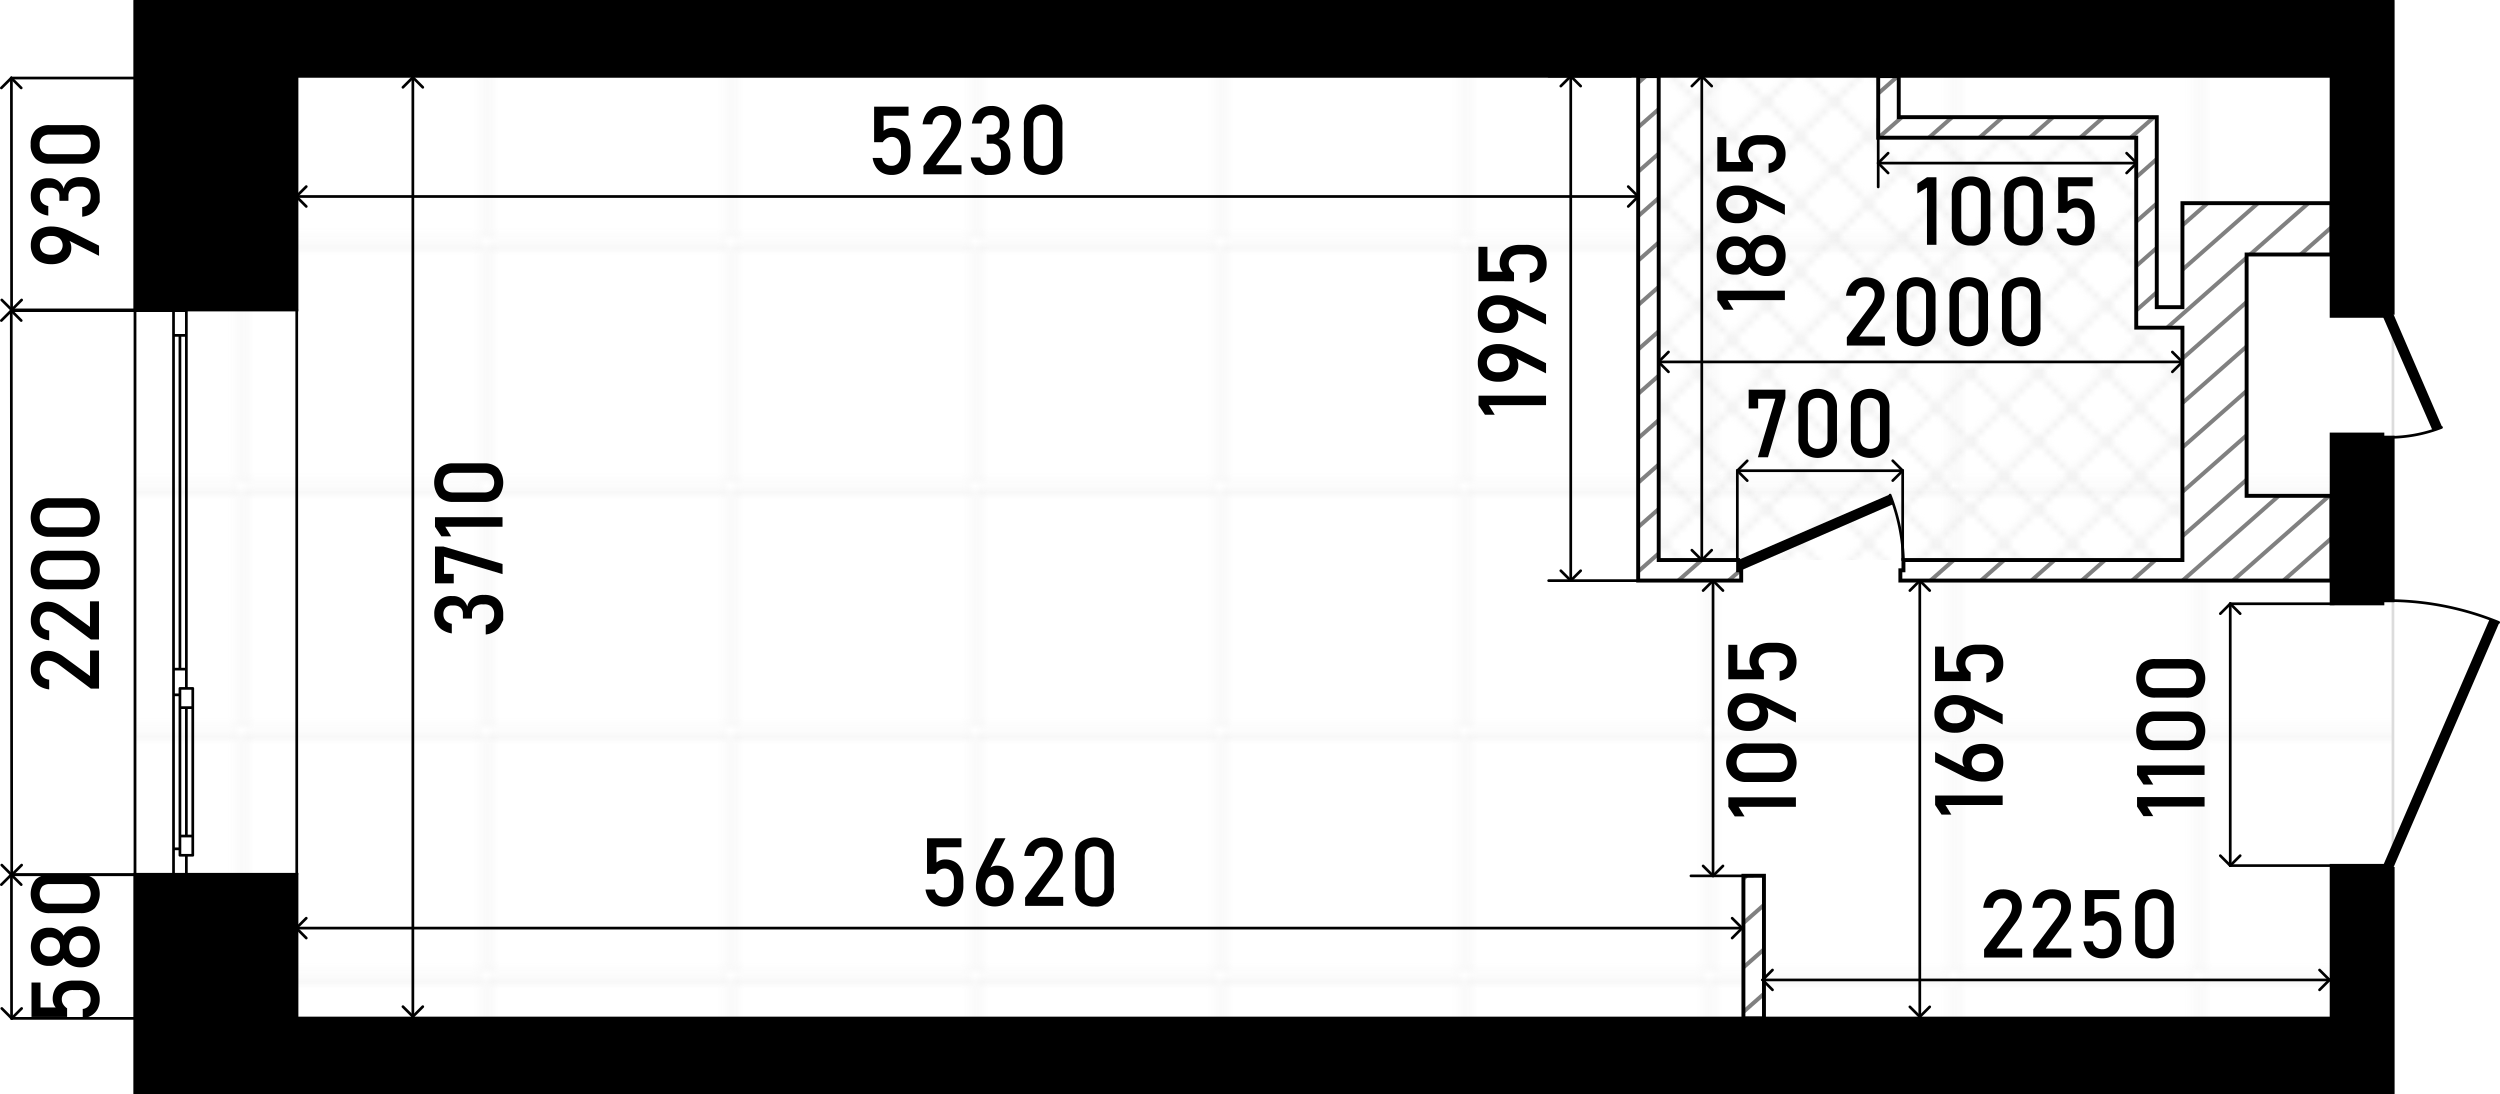 <svg xmlns="http://www.w3.org/2000/svg" width="490.609" height="214.764" viewBox="0 0 367.956 161.072"><defs><pattern id="Новый_узор_3" data-name="Новый узор 3" width="35.15" height="35.15" patternUnits="userSpaceOnUse"><path class="cls-1" d="M0 0h35.15v35.15H0z"/><path class="cls-2" d="M35.149 35.15h35.15V70.3h-35.15z"/><path class="cls-2" d="M0 35.15h35.15V70.3H0zM-35.15 35.15H0V70.3h-35.15z"/><path class="cls-2" d="M35.149.001h35.15v35.15h-35.15z"/><path class="cls-2" d="M0 .001h35.15v35.15H0zM-35.15.001H0v35.15h-35.15zM35.149-35.149h35.15V.001h-35.15z"/><path class="cls-2" d="M0-35.149h35.15V.001H0zM-35.15-35.149H0V.001h-35.15z"/></pattern><pattern id="Новый_узор_4" data-name="Новый узор 4" width="9.822" height="9.822" patternUnits="userSpaceOnUse"><path class="cls-1" d="M0 0h9.822v9.822H0z"/><path class="cls-3" d="M14.733 19.647L9.82 14.735l4.913-4.913 4.912 4.913-4.912 4.912z"/><path class="cls-3" d="M4.911 19.647l-4.913-4.912 4.913-4.913 4.912 4.913-4.912 4.912z"/><path class="cls-3" d="M-4.912 19.647l-4.912-4.912 4.912-4.913 4.913 4.913-4.913 4.912zM14.733 9.825L9.82 4.912 14.733 0l4.912 4.912-4.912 4.913z"/><path class="cls-3" d="M4.911 9.825L-.002 4.912 4.911 0l4.912 4.912-4.912 4.913z"/><path class="cls-3" d="M-4.912 9.825l-4.912-4.913L-4.912 0 .001 4.912l-4.913 4.913zM14.733.003L9.82-4.91l4.913-4.912 4.912 4.912L14.733.003z"/><path class="cls-3" d="M4.911.003L-.002-4.91l4.913-4.912L9.823-4.91 4.911.003z"/><path class="cls-3" d="M-4.912.003L-9.824-4.91l4.912-4.912L.001-4.91-4.912.003z"/></pattern><style>.cls-1,.cls-12,.cls-2,.cls-3,.cls-7,.cls-9{fill:none}.cls-2{stroke:#ededed}.cls-2,.cls-3,.cls-7,.cls-9{stroke-linecap:round;stroke-linejoin:round;stroke-width:.4px}.cls-3{stroke:#e6e6e6}.cls-3,.cls-8,.cls-9{fill-rule:evenodd}.cls-7,.cls-9{stroke:#000}.cls-12{stroke:gray;stroke-width:.6px;stroke-miterlimit:22.926}</style></defs><g id="_237" data-name="237"><path id="fon" d="M367.317 91.5a39.725 39.725 0 00-15.117-3.093V64.352a20.3 20.3 0 006.636-1.252L352.2 48.811V.24H19.87v160.592H352.2v-34.711z" fill="#fff"/><path id="grid" stroke="#dcdcdc" fill="url(#Новый_узор_3)" stroke-linecap="round" stroke-linejoin="round" stroke-width=".4" d="M19.87.24H352.2v160.592H19.87z"/><path id="wet_zones" data-name="wet zones" fill="url(#Новый_узор_4)" fill-rule="evenodd" d="M314.415 48.228V20.267h-37.976v-9.07h-32.307v71.229h77.084V48.228h-6.801z"/><g id="walls"><path class="cls-7" d="M27.428 128.714h16.248M19.87 128.714h5.668M25.539 128.714h1.889M27.428 45.584h16.248M19.87 45.584h5.668M25.539 45.584h1.889M19.87 45.584v83.13M43.676 45.584v83.13M27.428 45.584v3.778M27.428 49.363h-1.889M25.539 49.363v-3.778M25.539 100.374v-1.889M25.539 98.485h1.889M27.428 98.485v1.89M26.483 49.363v49.122M27.428 49.363v49.122M25.539 98.485V49.363M27.428 100.374v.944M27.428 101.319h-.945M26.483 101.319v.945M26.483 102.264h-.944M25.539 102.264v-1.89M25.539 128.714v-3.779M25.539 124.935h.944M26.483 124.935v.945M26.483 125.88h.945M27.428 125.88v2.834M25.539 124.935v-22.671M28.372 104.153v18.894M28.372 101.319v2.834M28.372 104.153h-1.889M26.483 104.153v-2.834M26.483 101.319h1.889M26.483 125.88v-2.834M26.483 123.046h1.889M28.372 123.046v2.834M28.372 125.88h-1.889M26.483 123.046v-18.894M28.372 104.153v18.894M27.428 104.153v18.894M25.539 45.584h1.889M25.539 45.584h1.889M19.87 45.584h5.668M27.428 45.584h16.248M25.539 128.714h1.889M25.539 128.714h1.889M19.87 128.714h5.668M27.428 128.714h16.248M343.133 11.199v18.704M367.756 91.605A43.272 43.272 0 00352.2 88.4"/><path class="cls-8" d="M367.859 91.636l-1.388-.601-15.657 36.209.003.601h1.384l15.658-36.209z"/><path class="cls-9" d="M359.344 62.911a21.46 21.46 0 01-7.143 1.453"/><path class="cls-8" d="M359.449 62.866l-7.248-16.791h-1.511v.454l7.383 16.933 1.376-.596z"/><path class="cls-9" d="M278.192 72.869a28.868 28.868 0 011.963 9.557"/><path class="cls-8" d="M278.155 72.767l-22.334 9.659-.001 1.511h.454l22.481-9.783-.6-1.387z"/><path d="M343.132 11.2H43.676v34.385H19.87V.24H352.2v45.835h-1.51v.454h-7.558V11.2zm9.068 149.632H19.87v-32.118h23.806v21.159h299.456v-22.482h7.558v.454h1.51v32.987zm-9.068-96.922h7.558v.454h1.51V88.4h-1.51v.453h-7.558z" stroke-miterlimit="3" stroke-width=".48" stroke="#000" fill-rule="evenodd"/></g><g id="wall_2" data-name="wall 2"><path d="M343.132 82.426v3.022H279.7v-1.511h.454v-1.51h41.061v-34.2h-6.8v-27.96h-37.976V11.2h3.023v6.046h37.976v27.96h3.778V29.9h21.916v7.558h-12.469v35.521h12.469v9.447zm-102.023 0V11.2h3.023v71.226h11.688v1.51h.454v1.512h-15.165v-3.022zm18.516 67.447H256.6V128.9h3.023z" fill="#fff" fill-rule="evenodd"/><path class="cls-12" d="M242.228 11.2l-1.12.99M244.128 16.07l-3.02 2.66M244.128 22.61l-3.02 2.66M244.128 29.15l-3.02 2.66M244.128 35.69l-3.02 2.66M279.348 11.2l-2.91 2.56M244.128 42.23l-3.02 2.66M279.918 17.24l-3.44 3.03M244.128 48.77l-3.02 2.66M287.328 17.24l-3.44 3.03M244.128 55.3l-3.02 2.66M294.758 17.24l-3.44 3.03M244.128 61.84l-3.02 2.66M302.178 17.24l-3.44 3.03M244.128 68.38l-3.02 2.66M309.598 17.24l-3.44 3.03M244.128 74.92l-3.02 2.66M317.028 17.24l-3.44 3.03M244.128 81.46l-3.02 2.66M317.438 23.41l-3.02 2.67M250.448 82.43l-3.43 3.02M317.438 29.95l-3.02 2.66M256.148 83.94l-1.72 1.51M317.438 36.49l-3.02 2.66M324.918 29.9l-3.7 3.26M332.338 29.9l-11.12 9.79M317.438 43.02l-3.02 2.67M339.758 29.9l-8.58 7.56M330.658 37.92l-11.7 10.31M330.658 44.46l-9.44 8.31M343.128 33.47l-4.52 3.99M287.558 82.43l-3.43 3.02M330.658 51l-9.44 8.31M294.978 82.43l-3.43 3.02M330.658 57.54l-9.44 8.31M302.398 82.43l-3.42 3.02M330.658 64.07l-9.44 8.32M257.068 128.9l-.47.41M309.818 82.43l-3.43 3.02M330.658 70.61l-9.44 8.31M259.628 133.18l-3.03 2.67M317.238 82.43l-3.43 3.02M259.628 139.72l-3.03 2.67M335.388 72.98l-14.15 12.47M259.628 146.26l-3.03 2.67M342.818 72.98l-14.16 12.47M343.128 79.24l-7.04 6.21"/><path d="M343.132 82.426h0v3.022H279.7v-1.511h.454v-1.51h41.061v-34.2h-6.8v-27.96h-37.976V11.2h3.023v6.046h37.976v27.96h3.778V37.46h0V29.9h21.916v7.558h-12.469v35.521h12.469v9.447zm-102.023 0V11.2h3.023v71.226h11.688v1.51h.454v1.512h-15.165v-3.022zm18.516 67.447H256.6V128.9h3.023z" stroke-width=".576" stroke-miterlimit="22.926" stroke="#000" fill-rule="evenodd" fill="none"/></g></g><g id="sizes"><path class="cls-7" d="M1.724 128.741h25.704" id="LINE"/><path class="cls-7" d="M1.661 45.716h25.705" id="LINE-2" data-name="LINE"/><path class="cls-7" d="M1.66 45.716l.063 83.104" id="LINE-3" data-name="LINE"/><path d="M13.366 101.348l-4.621-3.466a3.421 3.421 0 00-.824-.467 2.165 2.165 0 00-.8-.168h-.01a1.208 1.208 0 00-.923.348 1.391 1.391 0 00-.328.991 1.369 1.369 0 00.359.985 1.631 1.631 0 001.015.458h.007v1.442h-.007a3.721 3.721 0 01-1.459-.5 2.559 2.559 0 01-.923-.981 2.927 2.927 0 01-.318-1.39 3.463 3.463 0 01.3-1.517 2.144 2.144 0 01.885-.958 2.82 2.82 0 011.4-.328h.007a3.1 3.1 0 011.1.219 4.739 4.739 0 011.108.609L13.25 99.5v-3.757h1.326v5.605zM13.366 94.116L8.745 90.65a3.426 3.426 0 00-.824-.468 2.185 2.185 0 00-.8-.168h-.01a1.205 1.205 0 00-.923.349 1.388 1.388 0 00-.328.991 1.368 1.368 0 00.359.984 1.626 1.626 0 001.015.458h.007v1.443h-.007a3.721 3.721 0 01-1.459-.5 2.554 2.554 0 01-.923-.982 2.923 2.923 0 01-.318-1.387 3.47 3.47 0 01.3-1.518 2.141 2.141 0 01.885-.957 2.809 2.809 0 011.4-.328h.007a3.083 3.083 0 011.1.219 4.7 4.7 0 011.108.608l3.91 2.878V88.51h1.326v5.606zM13.933 86.012a2.861 2.861 0 01-2.078.721H7.337a2.852 2.852 0 01-2.082-.725 3.388 3.388 0 010-4.228 2.858 2.858 0 012.085-.721h4.518a2.852 2.852 0 012.082.725 3.379 3.379 0 010 4.228zm-.967-3.207a1.6 1.6 0 00-1.111-.351H7.337a1.6 1.6 0 00-1.111.348 1.743 1.743 0 000 2.188 1.6 1.6 0 001.111.348h4.518a1.6 1.6 0 001.111-.351 1.735 1.735 0 000-2.182zM13.933 78.288a2.865 2.865 0 01-2.078.72H7.337a2.856 2.856 0 01-2.082-.724 3.389 3.389 0 010-4.229 2.862 2.862 0 012.085-.721h4.518a2.856 2.856 0 012.082.725 3.38 3.38 0 010 4.229zm-.967-3.207a1.591 1.591 0 00-1.111-.352H7.337a1.6 1.6 0 00-1.111.349 1.742 1.742 0 000 2.187 1.6 1.6 0 001.111.349h4.518a1.591 1.591 0 001.111-.352 1.733 1.733 0 000-2.181z"/><path class="cls-7" d="M1.723 128.785l-1.461-1.461" id="LINE-4" data-name="LINE"/><path class="cls-7" d="M3.184 127.324l-1.461 1.461" id="LINE-5" data-name="LINE"/><path class="cls-7" d="M1.661 45.716l1.461 1.462" id="LINE-6" data-name="LINE"/><path class="cls-7" d="M.2 47.178l1.461-1.462" id="LINE-7" data-name="LINE"/><path class="cls-7" d="M1.724 149.886h25.704" id="LINE-8" data-name="LINE"/><path class="cls-7" d="M1.661 128.741h25.705" id="LINE-9" data-name="LINE"/><path class="cls-7" d="M1.684 128.741l.016 21.145" id="LINE-10" data-name="LINE"/><path d="M14.385 148.457a2.413 2.413 0 01-.855.951 3.4 3.4 0 01-1.347.488h-.006V148.5h.006a1.287 1.287 0 00.851-.437 1.416 1.416 0 00.3-.943 1.264 1.264 0 00-.448-1.036 1.941 1.941 0 00-1.261-.366H10.8a1.933 1.933 0 00-1.255.366 1.263 1.263 0 00-.447 1.036 1.316 1.316 0 00.205.7 1.953 1.953 0 00.574.588v1.271H4.636v-5.065h1.327v3.671H8.2a1.992 1.992 0 01-.328-.581 1.9 1.9 0 01-.116-.657 2.885 2.885 0 01.355-1.473 2.289 2.289 0 011.039-.93 3.9 3.9 0 011.648-.317h.834a3.773 3.773 0 011.647.328 2.331 2.331 0 011.043.957 3 3 0 01.358 1.511 2.944 2.944 0 01-.295 1.334zM14.337 140.948a2.5 2.5 0 01-.968 1.052 2.786 2.786 0 01-1.452.372h-.164a2.8 2.8 0 01-1.4-.372 2.5 2.5 0 01-.991-1 2.179 2.179 0 01-.83.845 2.246 2.246 0 01-1.145.317h-.24a2.65 2.65 0 01-1.37-.348 2.364 2.364 0 01-.916-.985 3.516 3.516 0 010-2.953 2.356 2.356 0 01.916-.984 2.641 2.641 0 011.37-.349h.24a2.208 2.208 0 011.155.325 2.158 2.158 0 01.82.858 2.576 2.576 0 011-1.008 2.726 2.726 0 011.4-.38h.164a2.786 2.786 0 011.452.372 2.5 2.5 0 01.968 1.057 3.859 3.859 0 010 3.172zm-5.671-2.324a1.248 1.248 0 00-.516-.5 1.617 1.617 0 00-.772-.178h-.1a1.493 1.493 0 00-.738.178 1.222 1.222 0 00-.5.5 1.652 1.652 0 000 1.476 1.222 1.222 0 00.5.5 1.517 1.517 0 00.745.178h.1a1.6 1.6 0 00.763-.178 1.25 1.25 0 00.512-.5 1.6 1.6 0 000-1.476zm4.481-.117a1.382 1.382 0 00-.536-.571 1.555 1.555 0 00-.8-.2h-.1a1.568 1.568 0 00-.8.2 1.382 1.382 0 00-.536.571 2 2 0 000 1.709 1.374 1.374 0 00.54.572 1.593 1.593 0 00.806.2h.1a1.545 1.545 0 00.793-.2 1.377 1.377 0 00.53-.572 1.862 1.862 0 00.188-.854 1.829 1.829 0 00-.185-.855zM13.933 133.678a2.861 2.861 0 01-2.078.721H7.337a2.852 2.852 0 01-2.082-.725 3.388 3.388 0 010-4.228 2.858 2.858 0 012.085-.721h4.518a2.852 2.852 0 012.082.725 3.379 3.379 0 010 4.228zm-.967-3.207a1.6 1.6 0 00-1.111-.351H7.337a1.6 1.6 0 00-1.111.348 1.743 1.743 0 000 2.188 1.6 1.6 0 001.111.344h4.518a1.6 1.6 0 001.111-.351 1.735 1.735 0 000-2.182z"/><path class="cls-7" d="M1.723 149.886l-1.461-1.461" id="LINE-11" data-name="LINE"/><path class="cls-7" d="M3.184 148.425l-1.461 1.461" id="LINE-12" data-name="LINE"/><path class="cls-7" d="M1.661 128.741l1.461 1.461" id="LINE-13" data-name="LINE"/><path class="cls-7" d="M.2 130.202l1.461-1.461" id="LINE-14" data-name="LINE"/><path class="cls-7" d="M1.724 45.611h25.704" id="LINE-15" data-name="LINE"/><path class="cls-7" d="M1.661 11.483h25.705" id="LINE-16" data-name="LINE"/><path class="cls-7" d="M1.679 11.483l.026 34.128" id="LINE-17" data-name="LINE"/><path d="M9.64 35.156l.246.007a1.026 1.026 0 01.462.515 2.082 2.082 0 01.147.818 2.2 2.2 0 01-.362 1.251 2.372 2.372 0 01-1.022.837 3.693 3.693 0 01-1.528.3h-.007a3.823 3.823 0 01-1.648-.324 2.293 2.293 0 01-1.039-.951 3 3 0 01-.355-1.5 2.932 2.932 0 01.362-1.5 2.323 2.323 0 011.053-.946 3.868 3.868 0 011.661-.326h.007a5.184 5.184 0 011.138.137 6.993 6.993 0 011.2.39l.181.082c.062.027.122.056.181.089l4.259 2.119v1.5zm-.861-.066a1.949 1.949 0 00-1.251-.358h-.007a1.859 1.859 0 00-1.221.358 1.421 1.421 0 000 2.037 1.854 1.854 0 001.224.36h.007a1.914 1.914 0 001.247-.36 1.393 1.393 0 000-2.037zM14.678 29.755l-.3.636a2.5 2.5 0 01-.882 1.023 3.2 3.2 0 01-1.396.486v-1.42a1.5 1.5 0 00.7-.267 1.23 1.23 0 00.406-.53 1.992 1.992 0 00.134-.762 1.479 1.479 0 00-.37-1.073 1.376 1.376 0 00-1.039-.383h-.3a1.672 1.672 0 00-1.152.363 1.3 1.3 0 00-.407 1.025v.7H8.745v-.7a1.162 1.162 0 00-.349-.9 1.4 1.4 0 00-.984-.322H7.1a1.192 1.192 0 00-.909.339 1.339 1.339 0 00-.321.96 1.459 1.459 0 00.133.636 1.222 1.222 0 00.41.475 1.886 1.886 0 00.694.284v1.415a3.627 3.627 0 01-1.394-.516 2.518 2.518 0 01-.882-.961 2.852 2.852 0 01-.3-1.333 2.757 2.757 0 01.677-1.989 2.519 2.519 0 011.907-.7h.164a2.152 2.152 0 011.3.4 2.276 2.276 0 01.806 1.142 2.027 2.027 0 01.8-1.261 2.647 2.647 0 011.586-.448h.164a3.055 3.055 0 011.484.335 2.21 2.21 0 01.936.974 3.389 3.389 0 01.321 1.541zM13.933 23.368a2.865 2.865 0 01-2.078.72H7.337a2.856 2.856 0 01-2.082-.724 2.828 2.828 0 01-.742-2.113 2.832 2.832 0 01.739-2.116 2.861 2.861 0 012.085-.72h4.518a2.856 2.856 0 012.082.724 2.826 2.826 0 01.741 2.112 2.816 2.816 0 01-.745 2.117zm-.967-3.207a1.591 1.591 0 00-1.111-.352H7.337a1.6 1.6 0 00-1.111.349 1.4 1.4 0 00-.386 1.093 1.4 1.4 0 00.386 1.094 1.6 1.6 0 001.111.349h4.518a1.591 1.591 0 001.111-.352 1.408 1.408 0 00.386-1.091 1.407 1.407 0 00-.386-1.09z"/><path class="cls-7" d="M1.723 45.611L.262 44.15" id="LINE-18" data-name="LINE"/><path class="cls-7" d="M3.184 44.15l-1.461 1.461" id="LINE-19" data-name="LINE"/><path class="cls-7" d="M1.661 11.483l1.461 1.461" id="LINE-20" data-name="LINE"/><path class="cls-7" d="M.2 12.944l1.461-1.461" id="LINE-21" data-name="LINE"/><path class="cls-7" d="M328.254 127.401h14.897" id="LINE-22" data-name="LINE"/><path class="cls-7" d="M328.254 88.86h15.317" id="LINE-23" data-name="LINE"/><path class="cls-7" d="M328.254 127.401l-1.461-1.461" id="LINE-24" data-name="LINE"/><path class="cls-7" d="M329.715 125.94l-1.461 1.461" id="LINE-25" data-name="LINE"/><path class="cls-7" d="M328.253 88.859v38.542" id="LINE-26" data-name="LINE"/><path d="M324.475 117.313v1.395h-8.422l.868 1.415h-1.442l-.944-1.415v-1.395zM324.475 112.658v1.394h-8.422l.868 1.415h-1.442l-.944-1.415v-1.394zM323.832 109.681a2.861 2.861 0 01-2.078.721h-4.518a2.852 2.852 0 01-2.082-.725 3.388 3.388 0 010-4.228 2.858 2.858 0 012.085-.721h4.518a2.852 2.852 0 012.082.725 3.379 3.379 0 010 4.228zm-.967-3.207a1.6 1.6 0 00-1.111-.351h-4.518a1.6 1.6 0 00-1.111.348 1.743 1.743 0 000 2.188 1.6 1.6 0 001.111.348h4.518a1.6 1.6 0 001.111-.351 1.735 1.735 0 000-2.182zM323.832 101.957a2.865 2.865 0 01-2.078.72h-4.518a2.856 2.856 0 01-2.082-.724 3.389 3.389 0 010-4.229 2.862 2.862 0 012.082-.724h4.518a2.856 2.856 0 012.082.725 3.38 3.38 0 010 4.229zm-.967-3.207a1.591 1.591 0 00-1.111-.352h-4.518a1.6 1.6 0 00-1.111.349 1.742 1.742 0 000 2.187 1.605 1.605 0 001.111.349h4.518a1.591 1.591 0 001.111-.352 1.733 1.733 0 000-2.181z"/><path class="cls-7" d="M328.254 88.859l-1.461 1.462" id="LINE-27" data-name="LINE"/><path class="cls-7" d="M329.715 90.321l-1.461-1.462" id="LINE-28" data-name="LINE"/><path class="cls-7" d="M43.7 28.924h197.409" id="LINE-29" data-name="LINE"/><path d="M129.878 25.452a2.429 2.429 0 01-.951-.855 3.41 3.41 0 01-.488-1.347v-.006h1.394v.006a1.293 1.293 0 00.438.851 1.414 1.414 0 00.943.3 1.261 1.261 0 001.035-.448 1.941 1.941 0 00.366-1.261v-.834a1.933 1.933 0 00-.366-1.255 1.261 1.261 0 00-1.035-.447 1.314 1.314 0 00-.7.2 1.941 1.941 0 00-.588.574h-1.272V15.7h5.066v1.33h-3.671v2.235a1.969 1.969 0 01.581-.328 1.9 1.9 0 01.656-.116 2.886 2.886 0 011.474.355 2.284 2.284 0 01.93 1.039 3.9 3.9 0 01.317 1.648v.837a3.777 3.777 0 01-.328 1.647 2.329 2.329 0 01-.957 1.042 3 3 0 01-1.511.36 2.944 2.944 0 01-1.333-.297zM135.91 24.433l3.466-4.621a3.445 3.445 0 00.468-.824 2.181 2.181 0 00.168-.8v-.014a1.205 1.205 0 00-.349-.923 1.392 1.392 0 00-.991-.328 1.364 1.364 0 00-.984.359 1.626 1.626 0 00-.458 1.015v.007h-1.443V18.3a3.731 3.731 0 01.5-1.46 2.562 2.562 0 01.982-.923 2.934 2.934 0 011.387-.317 3.47 3.47 0 011.518.3 2.138 2.138 0 01.957.886 2.8 2.8 0 01.328 1.4v.014a3.087 3.087 0 01-.219 1.1 4.7 4.7 0 01-.608 1.108l-2.878 3.91h3.76v1.326h-5.604zM145.03 25.746l-.636-.3a2.5 2.5 0 01-1.023-.882 3.2 3.2 0 01-.488-1.391h1.422a1.5 1.5 0 00.267.7 1.238 1.238 0 00.53.406 1.992 1.992 0 00.762.134 1.484 1.484 0 001.073-.369A1.378 1.378 0 00147.32 23v-.3a1.681 1.681 0 00-.363-1.153 1.3 1.3 0 00-1.025-.406h-.7v-1.329h.7a1.162 1.162 0 00.9-.349 1.4 1.4 0 00.322-.984v-.308a1.192 1.192 0 00-.339-.909 1.334 1.334 0 00-.96-.321 1.456 1.456 0 00-.636.133 1.207 1.207 0 00-.475.41 1.862 1.862 0 00-.284.694h-1.415a3.615 3.615 0 01.516-1.394 2.518 2.518 0 01.961-.882 2.852 2.852 0 011.333-.3 2.757 2.757 0 011.989.677 2.519 2.519 0 01.7 1.907v.164a2.154 2.154 0 01-.4 1.3 2.284 2.284 0 01-1.142.807 2.018 2.018 0 011.261.8 2.645 2.645 0 01.448 1.586V23a3.055 3.055 0 01-.335 1.484 2.215 2.215 0 01-.974.936 3.4 3.4 0 01-1.541.322zM151.417 25a2.866 2.866 0 01-.72-2.078V18.4a2.843 2.843 0 115.673 0v4.518a2.852 2.852 0 01-.724 2.082 3.375 3.375 0 01-4.229 0zm3.207-.967a1.591 1.591 0 00.352-1.111V18.4a1.6 1.6 0 00-.349-1.112 1.745 1.745 0 00-2.187 0 1.6 1.6 0 00-.349 1.112v4.518a1.591 1.591 0 00.352 1.111 1.733 1.733 0 002.181 0z"/><path class="cls-7" d="M241.109 28.924l-1.461 1.461" id="LINE-30" data-name="LINE"/><path class="cls-7" d="M239.648 27.463l1.461 1.461" id="LINE-31" data-name="LINE"/><path class="cls-7" d="M43.616 28.923l1.461-1.461" id="LINE-32" data-name="LINE"/><path class="cls-7" d="M45.077 30.384l-1.461-1.461" id="LINE-33" data-name="LINE"/><path class="cls-7" d="M244.194 53.267h77" id="LINE-34" data-name="LINE"/><path d="M271.819 49.651l3.465-4.621a3.424 3.424 0 00.468-.823 2.173 2.173 0 00.168-.8V43.4a1.208 1.208 0 00-.348-.923 1.392 1.392 0 00-.992-.328 1.372 1.372 0 00-.984.358 1.639 1.639 0 00-.458 1.016v.007H271.7v-.007a3.715 3.715 0 01.5-1.459 2.562 2.562 0 01.981-.924 2.936 2.936 0 011.388-.317 3.454 3.454 0 011.517.3 2.136 2.136 0 01.957.885 2.809 2.809 0 01.328 1.4v.006a3.108 3.108 0 01-.218 1.1 4.739 4.739 0 01-.609 1.108l-2.878 3.91h3.76v1.326h-5.6zM279.922 50.218a2.865 2.865 0 01-.721-2.078v-4.518a2.85 2.85 0 01.725-2.081 3.387 3.387 0 014.229 0 2.861 2.861 0 01.72 2.085v4.514a2.856 2.856 0 01-.724 2.082 3.38 3.38 0 01-4.229 0zm3.207-.967a1.591 1.591 0 00.352-1.111v-4.518a1.6 1.6 0 00-.349-1.111 1.742 1.742 0 00-2.187 0 1.6 1.6 0 00-.349 1.111v4.518a1.591 1.591 0 00.352 1.111 1.733 1.733 0 002.181 0zM287.647 50.218a2.861 2.861 0 01-.721-2.078v-4.518a2.846 2.846 0 01.725-2.081 3.386 3.386 0 014.228 0 2.858 2.858 0 01.721 2.085v4.514a2.852 2.852 0 01-.725 2.082 3.379 3.379 0 01-4.228 0zm3.207-.967a1.6 1.6 0 00.351-1.111v-4.518a1.6 1.6 0 00-.348-1.111 1.743 1.743 0 00-2.188 0 1.6 1.6 0 00-.348 1.111v4.518a1.6 1.6 0 00.351 1.111 1.735 1.735 0 002.182 0zM295.371 50.218a2.865 2.865 0 01-.72-2.078v-4.518a2.85 2.85 0 01.724-2.081 3.387 3.387 0 014.229 0 2.861 2.861 0 01.72 2.085v4.514a2.856 2.856 0 01-.724 2.082 3.38 3.38 0 01-4.229 0zm3.207-.967a1.591 1.591 0 00.352-1.111v-4.518a1.6 1.6 0 00-.349-1.111 1.742 1.742 0 00-2.187 0 1.6 1.6 0 00-.349 1.111v4.518a1.591 1.591 0 00.352 1.111 1.733 1.733 0 002.181 0z"/><path class="cls-7" d="M321.194 53.267l-1.461 1.461" id="LINE-35" data-name="LINE"/><path class="cls-7" d="M319.733 51.806l1.461 1.461" id="LINE-36" data-name="LINE"/><path class="cls-7" d="M244.11 53.266l1.461-1.461" id="LINE-37" data-name="LINE"/><path class="cls-7" d="M245.571 54.728l-1.461-1.462" id="LINE-38" data-name="LINE"/><path class="cls-7" d="M43.7 136.603h212.756" id="LINE-39" data-name="LINE"/><path d="M137.66 133.13a2.4 2.4 0 01-.951-.854 3.4 3.4 0 01-.488-1.347v-.007h1.394v.007a1.3 1.3 0 00.438.852 1.42 1.42 0 00.943.3 1.263 1.263 0 001.036-.447 1.944 1.944 0 00.366-1.262v-.834a1.925 1.925 0 00-.366-1.253 1.261 1.261 0 00-1.036-.449 1.325 1.325 0 00-.7.205 1.957 1.957 0 00-.588.575h-1.268v-5.237h5.065v1.326h-3.671v2.236a1.992 1.992 0 01.581-.328 1.927 1.927 0 01.657-.116 2.9 2.9 0 011.473.355 2.289 2.289 0 01.93 1.039 3.9 3.9 0 01.317 1.647v.834a3.775 3.775 0 01-.328 1.648 2.326 2.326 0 01-.957 1.043 3 3 0 01-1.511.358 2.918 2.918 0 01-1.336-.291zM144.909 133.073a2.3 2.3 0 01-.947-1.026 3.718 3.718 0 01-.324-1.624v-.007a5.552 5.552 0 01.13-1.162 6.814 6.814 0 01.376-1.2c.027-.068.056-.136.089-.2s.063-.131.095-.195l2.161-4.28h1.5l-2.536 4.956.007-.246a1.2 1.2 0 01.5-.5 1.59 1.59 0 01.766-.177 2.443 2.443 0 011.326.348 2.185 2.185 0 01.841 1.016 4.042 4.042 0 01.287 1.6v.007a3.8 3.8 0 01-.325 1.641 2.287 2.287 0 01-.95 1.039 3.359 3.359 0 01-3 0zm2.52-1.4a1.726 1.726 0 00.358-1.169v-.004a1.969 1.969 0 00-.376-1.289 1.314 1.314 0 00-1.073-.455 1.136 1.136 0 00-.964.458 2.135 2.135 0 00-.342 1.292v.007a1.7 1.7 0 00.36 1.166 1.475 1.475 0 002.037 0zM150.877 132.112l3.466-4.621a3.46 3.46 0 00.468-.824 2.185 2.185 0 00.168-.8v-.014a1.2 1.2 0 00-.349-.923 1.388 1.388 0 00-.991-.328 1.368 1.368 0 00-.984.359 1.626 1.626 0 00-.458 1.015v.007h-1.443v-.007a3.727 3.727 0 01.5-1.459 2.562 2.562 0 01.982-.923 2.923 2.923 0 011.387-.318 3.456 3.456 0 011.518.3 2.147 2.147 0 01.957.885 2.809 2.809 0 01.328 1.4v.006a3.084 3.084 0 01-.219 1.1 4.673 4.673 0 01-.608 1.107L152.723 132h3.76v1.326h-5.606zM158.981 132.679a2.861 2.861 0 01-.721-2.078v-4.518a2.852 2.852 0 01.725-2.082 3.388 3.388 0 014.228 0 2.858 2.858 0 01.721 2.085v4.514a2.558 2.558 0 01-2.837 2.823 2.812 2.812 0 01-2.116-.744zm3.207-.967a1.6 1.6 0 00.351-1.111v-4.518a1.6 1.6 0 00-.348-1.111 1.74 1.74 0 00-2.188 0 1.6 1.6 0 00-.348 1.111v4.517a1.6 1.6 0 00.351 1.111 1.735 1.735 0 002.182 0z"/><path class="cls-7" d="M256.404 136.603l-1.461 1.461" id="LINE-40" data-name="LINE"/><path class="cls-7" d="M254.943 135.142l1.461 1.461" id="LINE-41" data-name="LINE"/><path class="cls-7" d="M43.616 136.602l1.461-1.461" id="LINE-42" data-name="LINE"/><path class="cls-7" d="M45.077 138.064l-1.461-1.462" id="LINE-43" data-name="LINE"/><path class="cls-7" d="M259.503 144.228h83.354" id="LINE-44" data-name="LINE"/><path d="M292.025 139.737l3.466-4.621a3.46 3.46 0 00.468-.824 2.185 2.185 0 00.168-.8v-.014a1.2 1.2 0 00-.349-.923 1.388 1.388 0 00-.991-.328 1.367 1.367 0 00-.984.359 1.632 1.632 0 00-.459 1.015v.007H291.9v-.008a3.727 3.727 0 01.5-1.459 2.562 2.562 0 01.982-.923 2.923 2.923 0 011.387-.318 3.456 3.456 0 011.518.3 2.147 2.147 0 01.957.885 2.809 2.809 0 01.328 1.4v.006a3.084 3.084 0 01-.219 1.1 4.673 4.673 0 01-.608 1.107l-2.878 3.911h3.76v1.326h-5.606zM299.258 139.737l3.465-4.621a3.393 3.393 0 00.468-.824 2.185 2.185 0 00.168-.8v-.014a1.207 1.207 0 00-.348-.923 1.392 1.392 0 00-.992-.328 1.368 1.368 0 00-.984.359 1.631 1.631 0 00-.458 1.015v.007h-1.442v-.008a3.742 3.742 0 01.5-1.459 2.569 2.569 0 01.982-.923 2.924 2.924 0 011.388-.318 3.454 3.454 0 011.517.3 2.147 2.147 0 01.957.885 2.809 2.809 0 01.328 1.4v.006a3.1 3.1 0 01-.218 1.1 4.713 4.713 0 01-.609 1.107l-2.878 3.911h3.76v1.326h-5.605zM308.08 140.755a2.4 2.4 0 01-.951-.854 3.4 3.4 0 01-.489-1.347v-.007h1.4v.007a1.3 1.3 0 00.437.852 1.423 1.423 0 00.944.3 1.261 1.261 0 001.035-.447 1.944 1.944 0 00.366-1.262v-.834a1.925 1.925 0 00-.366-1.253 1.259 1.259 0 00-1.035-.449 1.323 1.323 0 00-.7.205 1.957 1.957 0 00-.588.575h-1.272v-5.237h5.066v1.326h-3.671v2.236a1.992 1.992 0 01.581-.328 1.922 1.922 0 01.656-.116 2.9 2.9 0 011.474.355 2.287 2.287 0 01.929 1.039 3.9 3.9 0 01.318 1.647V138a3.789 3.789 0 01-.328 1.648 2.332 2.332 0 01-.957 1.043 3 3 0 01-1.511.358 2.918 2.918 0 01-1.338-.294zM314.983 140.3a2.865 2.865 0 01-.721-2.078v-4.518a2.856 2.856 0 01.725-2.082 3.389 3.389 0 014.229 0 2.861 2.861 0 01.72 2.085v4.518a2.557 2.557 0 01-2.837 2.823 2.815 2.815 0 01-2.116-.748zm3.207-.967a1.591 1.591 0 00.352-1.111v-4.518a1.6 1.6 0 00-.349-1.111 1.738 1.738 0 00-2.187 0 1.6 1.6 0 00-.349 1.111v4.518a1.591 1.591 0 00.352 1.111 1.733 1.733 0 002.181 0z"/><path class="cls-7" d="M342.857 144.228l-1.461 1.461" id="LINE-45" data-name="LINE"/><path class="cls-7" d="M341.396 142.767l1.461 1.461" id="LINE-46" data-name="LINE"/><path class="cls-7" d="M259.42 144.227l1.461-1.461" id="LINE-47" data-name="LINE"/><path class="cls-7" d="M260.881 145.689l-1.461-1.462" id="LINE-48" data-name="LINE"/><path class="cls-7" d="M60.765 149.791V11.387" id="LINE-49" data-name="LINE"/><path d="M74.065 91.242l-.3.635a2.516 2.516 0 01-.882 1.023 3.187 3.187 0 01-1.391.488v-1.422a1.509 1.509 0 00.7-.266 1.241 1.241 0 00.407-.531 2 2 0 00.133-.761 1.485 1.485 0 00-.369-1.074 1.381 1.381 0 00-1.039-.382h-.3a1.677 1.677 0 00-1.152.362 1.3 1.3 0 00-.407 1.025v.7h-1.334v-.7a1.163 1.163 0 00-.349-.9 1.4 1.4 0 00-.984-.321h-.308a1.19 1.19 0 00-.909.339 1.337 1.337 0 00-.321.96 1.454 1.454 0 00.133.635 1.215 1.215 0 00.41.475 1.853 1.853 0 00.694.284v1.415a3.627 3.627 0 01-1.394-.516 2.531 2.531 0 01-.882-.96 2.855 2.855 0 01-.3-1.333 2.758 2.758 0 01.677-1.99 2.522 2.522 0 011.907-.7h.164a2.146 2.146 0 011.3.4 2.277 2.277 0 01.807 1.141 2.022 2.022 0 01.8-1.261 2.654 2.654 0 011.586-.448h.164a3.055 3.055 0 011.484.335 2.212 2.212 0 01.936.975 3.383 3.383 0 01.322 1.541zM65.267 80.441l8.7 2.57V84.5l-8.613-2.571v2.53h1.429v1.394h-2.76v-5.412zM73.962 76.127v1.4H65.54l.868 1.415h-1.442l-.943-1.415v-1.4zM73.32 73.151a2.869 2.869 0 01-2.079.721h-4.518a2.856 2.856 0 01-2.082-.725 3.393 3.393 0 010-4.229 2.861 2.861 0 012.085-.72h4.518a2.854 2.854 0 012.082.724 3.379 3.379 0 010 4.229zm-.968-3.207a1.591 1.591 0 00-1.111-.352h-4.518a1.6 1.6 0 00-1.111.349 1.742 1.742 0 000 2.187 1.6 1.6 0 001.111.349h4.518a1.591 1.591 0 001.111-.352 1.73 1.73 0 000-2.181z"/><path class="cls-7" d="M60.765 11.387l1.461 1.462" id="LINE-50" data-name="LINE"/><path class="cls-7" d="M59.304 12.849l1.461-1.462" id="LINE-51" data-name="LINE"/><path class="cls-7" d="M60.765 149.621l-1.461-1.461" id="LINE-52" data-name="LINE"/><path class="cls-7" d="M62.226 148.16l-1.461 1.461" id="LINE-53" data-name="LINE"/><path class="cls-7" d="M231.186 11.209v74.25" id="LINE-54" data-name="LINE"/><path d="M227.549 58.233v1.394h-8.422l.873 1.415h-1.442l-.944-1.415v-1.394zM222.613 52.457l.246.006a1.037 1.037 0 01.462.516 2.077 2.077 0 01.147.817 2.189 2.189 0 01-.363 1.251 2.361 2.361 0 01-1.022.838 3.69 3.69 0 01-1.528.3h-.006a3.823 3.823 0 01-1.648-.324 2.293 2.293 0 01-1.039-.951 2.986 2.986 0 01-.355-1.5 2.922 2.922 0 01.362-1.5 2.325 2.325 0 011.053-.947 3.884 3.884 0 011.661-.325h.007a5.191 5.191 0 011.138.137 6.993 6.993 0 011.2.39l.181.082c.061.027.122.056.181.088l4.259 2.12v1.5zm-.861-.066a1.953 1.953 0 00-1.251-.358h-.007a1.857 1.857 0 00-1.217.358 1.419 1.419 0 000 2.037 1.858 1.858 0 001.224.36h.007a1.924 1.924 0 001.247-.36 1.393 1.393 0 000-2.037zM222.613 45.272l.246.007a1.031 1.031 0 01.462.515 2.082 2.082 0 01.147.818 2.194 2.194 0 01-.363 1.251 2.375 2.375 0 01-1.022.838 3.706 3.706 0 01-1.528.3h-.006a3.823 3.823 0 01-1.648-.325 2.288 2.288 0 01-1.039-.951 2.986 2.986 0 01-.355-1.5 2.922 2.922 0 01.362-1.5 2.323 2.323 0 011.053-.946 3.869 3.869 0 011.661-.325h.007a5.248 5.248 0 011.138.136 6.993 6.993 0 011.2.39l.181.082c.062.027.122.057.181.089l4.259 2.119v1.5zm-.861-.065a1.947 1.947 0 00-1.251-.359h-.007a1.852 1.852 0 00-1.217.359 1.419 1.419 0 000 2.037 1.857 1.857 0 001.224.359h.007a1.924 1.924 0 001.247-.359 1.393 1.393 0 000-2.037zM227.357 40.168a2.421 2.421 0 01-.854.952 3.41 3.41 0 01-1.347.488h-.007v-1.395h.007a1.29 1.29 0 00.851-.437 1.415 1.415 0 00.3-.943 1.263 1.263 0 00-.447-1.036 1.944 1.944 0 00-1.262-.366h-.834a1.93 1.93 0 00-1.254.366 1.264 1.264 0 00-.448 1.036 1.325 1.325 0 00.2.7 1.964 1.964 0 00.574.588v1.271H217.6v-5.068h1.326v3.671h2.236a1.982 1.982 0 01-.328-.581 1.9 1.9 0 01-.117-.657 2.885 2.885 0 01.356-1.473 2.279 2.279 0 011.039-.93 3.9 3.9 0 011.647-.317h.834a3.778 3.778 0 011.648.328 2.323 2.323 0 011.042.957 2.993 2.993 0 01.359 1.511 2.927 2.927 0 01-.285 1.335z"/><path class="cls-7" d="M231.186 85.459l-1.462-1.461" id="LINE-55" data-name="LINE"/><path class="cls-7" d="M232.647 83.998l-1.461 1.461" id="LINE-56" data-name="LINE"/><path class="cls-7" d="M231.186 11.209l1.461 1.461" id="LINE-57" data-name="LINE"/><path class="cls-7" d="M229.724 12.67l1.462-1.461" id="LINE-58" data-name="LINE"/><path class="cls-7" d="M240.963 85.459h-13.028M240.018 11.209h-12.083"/><path class="cls-7" d="M314.461 24.002h-38.022" id="LINE-59" data-name="LINE"/><path d="M285.011 36.032h-1.394V27.61l-1.415.868v-1.442l1.415-.944h1.394zM287.988 35.389a2.867 2.867 0 01-.721-2.078v-4.519a2.858 2.858 0 01.725-2.082 3.39 3.39 0 014.228 0 2.855 2.855 0 01.721 2.084v4.519a2.558 2.558 0 01-2.837 2.823 2.817 2.817 0 01-2.116-.747zm3.207-.968a1.593 1.593 0 00.352-1.11v-4.519a1.607 1.607 0 00-.349-1.111 1.742 1.742 0 00-2.187 0 1.6 1.6 0 00-.349 1.111v4.519a1.593 1.593 0 00.351 1.11 1.731 1.731 0 002.182 0zM295.713 35.389a2.862 2.862 0 01-.721-2.078v-4.519a2.853 2.853 0 01.725-2.082 3.39 3.39 0 014.228 0 2.855 2.855 0 01.721 2.084v4.519a2.559 2.559 0 01-2.837 2.823 2.816 2.816 0 01-2.116-.747zm3.207-.968a1.593 1.593 0 00.351-1.11v-4.519a1.607 1.607 0 00-.348-1.111 1.743 1.743 0 00-2.188 0 1.607 1.607 0 00-.349 1.111v4.519a1.593 1.593 0 00.352 1.11 1.731 1.731 0 002.182 0zM304.156 35.84a2.412 2.412 0 01-.951-.854 3.41 3.41 0 01-.488-1.347v-.007h1.394v.007a1.291 1.291 0 00.438.851 1.413 1.413 0 00.943.3 1.259 1.259 0 001.035-.448 1.941 1.941 0 00.366-1.261v-.834a1.928 1.928 0 00-.366-1.247 1.261 1.261 0 00-1.035-.448 1.323 1.323 0 00-.7.205 1.957 1.957 0 00-.588.575h-1.272v-5.24H308v1.326h-3.67v2.236a1.947 1.947 0 01.581-.328 1.9 1.9 0 01.656-.117 2.889 2.889 0 011.474.356 2.272 2.272 0 01.929 1.039 3.9 3.9 0 01.318 1.647v.834a3.792 3.792 0 01-.328 1.648 2.329 2.329 0 01-.96 1.042 3 3 0 01-1.511.359 2.931 2.931 0 01-1.333-.294z"/><path class="cls-7" d="M276.439 24.002l1.461-1.461" id="LINE-60" data-name="LINE"/><path class="cls-7" d="M277.9 25.463l-1.461-1.461" id="LINE-61" data-name="LINE"/><path class="cls-7" d="M314.461 24.002l-1.462 1.461" id="LINE-62" data-name="LINE"/><path class="cls-7" d="M312.999 22.541l1.462 1.461" id="LINE-63" data-name="LINE"/><path class="cls-7" d="M276.439 27.515V17.46"/><path class="cls-7" d="M252.129 85.458v43.454" id="LINE-64" data-name="LINE"/><path d="M264.325 117.352v1.395H255.9l.868 1.415h-1.443l-.943-1.415v-1.395zM263.683 114.375a2.864 2.864 0 01-2.078.721h-4.519a2.843 2.843 0 110-5.674h4.519a2.852 2.852 0 012.081.725 3.377 3.377 0 010 4.228zm-.967-3.207a1.6 1.6 0 00-1.111-.351h-4.519a1.6 1.6 0 00-1.111.349 1.742 1.742 0 000 2.187 1.607 1.607 0 001.111.349h4.519a1.6 1.6 0 001.111-.352 1.735 1.735 0 000-2.182zM259.39 103.851l.246.007a1.027 1.027 0 01.461.516 2.056 2.056 0 01.147.817 2.189 2.189 0 01-.362 1.251 2.374 2.374 0 01-1.022.838 3.706 3.706 0 01-1.528.3h-.007a3.821 3.821 0 01-1.647-.325 2.283 2.283 0 01-1.039-.951 2.986 2.986 0 01-.356-1.5 2.923 2.923 0 01.363-1.5 2.321 2.321 0 011.052-.946 3.876 3.876 0 011.662-.325h.006a5.25 5.25 0 011.139.136 6.955 6.955 0 011.2.39l.182.082c.061.027.122.057.181.089l4.258 2.119v1.5zm-.861-.065a1.947 1.947 0 00-1.251-.359h-.007a1.852 1.852 0 00-1.217.359 1.419 1.419 0 000 2.037 1.857 1.857 0 001.224.359h.006a1.925 1.925 0 001.248-.359 1.393 1.393 0 000-2.037zM264.134 98.748a2.418 2.418 0 01-.854.951 3.41 3.41 0 01-1.347.488h-.007v-1.395h.007a1.29 1.29 0 00.851-.437 1.415 1.415 0 00.3-.943 1.261 1.261 0 00-.448-1.036 1.939 1.939 0 00-1.261-.366h-.834a1.93 1.93 0 00-1.254.366 1.261 1.261 0 00-.448 1.036 1.316 1.316 0 00.2.7 1.953 1.953 0 00.574.588v1.271h-5.236V94.9h1.326v3.671h2.236a1.972 1.972 0 01-.329-.581 1.927 1.927 0 01-.116-.657 2.885 2.885 0 01.356-1.473 2.279 2.279 0 011.039-.93 3.9 3.9 0 011.647-.317h.834a3.778 3.778 0 011.648.328 2.329 2.329 0 011.042.957 3 3 0 01.359 1.511 2.931 2.931 0 01-.285 1.339z"/><path class="cls-7" d="M252.129 128.912l-1.461-1.461" id="LINE-65" data-name="LINE"/><path class="cls-7" d="M253.59 127.451l-1.461 1.461" id="LINE-66" data-name="LINE"/><path class="cls-7" d="M252.129 85.459l1.461 1.461" id="LINE-67" data-name="LINE"/><path class="cls-7" d="M250.668 86.92l1.461-1.461" id="LINE-68" data-name="LINE"/><path class="cls-7" d="M258.025 128.912h-9.147"/><path class="cls-7" d="M282.559 85.458v64.192" id="LINE-69" data-name="LINE"/><path d="M294.756 117.083v1.394h-8.422l.868 1.415h-1.442l-.944-1.415v-1.394zM294.506 113.76a2.3 2.3 0 01-1.025.948 3.735 3.735 0 01-1.624.324h-.007a5.545 5.545 0 01-1.162-.13 6.761 6.761 0 01-1.2-.376c-.068-.027-.136-.057-.2-.089s-.131-.063-.195-.1l-4.279-2.16v-1.5l4.956 2.536-.246-.006a1.212 1.212 0 01-.5-.5 1.579 1.579 0 01-.178-.766 2.441 2.441 0 01.349-1.326 2.176 2.176 0 011.015-.841 4.029 4.029 0 011.6-.287h.007a3.791 3.791 0 011.641.325 2.3 2.3 0 011.039.949 3.355 3.355 0 010 3zm-1.4-2.519a1.721 1.721 0 00-1.169-.359h-.007a1.966 1.966 0 00-1.288.376 1.316 1.316 0 00-.455 1.074 1.13 1.13 0 00.458.963 2.124 2.124 0 001.292.342h.007a1.7 1.7 0 001.166-.359 1.475 1.475 0 000-2.037zM289.82 104.122l.246.006a1.037 1.037 0 01.462.516 2.081 2.081 0 01.147.817 2.189 2.189 0 01-.363 1.251 2.361 2.361 0 01-1.022.838 3.69 3.69 0 01-1.528.3h-.006a3.823 3.823 0 01-1.648-.324 2.293 2.293 0 01-1.039-.951 2.986 2.986 0 01-.355-1.5 2.922 2.922 0 01.362-1.5 2.325 2.325 0 011.053-.947 3.884 3.884 0 011.661-.325h.007a5.184 5.184 0 011.138.137 6.993 6.993 0 011.2.39l.181.082c.061.027.122.056.181.088l4.259 2.12v1.5zm-.861-.066a1.953 1.953 0 00-1.251-.358h-.008a1.857 1.857 0 00-1.217.358 1.419 1.419 0 000 2.037 1.858 1.858 0 001.224.36h.007a1.924 1.924 0 001.247-.36 1.393 1.393 0 000-2.037zM294.564 99.018a2.412 2.412 0 01-.854.951 3.427 3.427 0 01-1.347.489h-.007v-1.395h.007a1.291 1.291 0 00.851-.438 1.413 1.413 0 00.3-.943 1.261 1.261 0 00-.447-1.035 1.944 1.944 0 00-1.262-.366h-.834a1.93 1.93 0 00-1.254.366 1.261 1.261 0 00-.448 1.035 1.323 1.323 0 00.2.7 1.945 1.945 0 00.575.588v1.272h-5.237v-5.069h1.326v3.671h2.236a1.969 1.969 0 01-.328-.581 1.9 1.9 0 01-.117-.656 2.889 2.889 0 01.356-1.474 2.277 2.277 0 011.039-.929 3.9 3.9 0 011.647-.318h.834a3.792 3.792 0 011.648.328 2.329 2.329 0 011.042.957 2.993 2.993 0 01.359 1.511 2.931 2.931 0 01-.285 1.336z"/><path class="cls-7" d="M282.559 149.65l-1.461-1.461" id="LINE-70" data-name="LINE"/><path class="cls-7" d="M284.021 148.189l-1.462 1.461" id="LINE-71" data-name="LINE"/><path class="cls-7" d="M282.559 85.459l1.462 1.461" id="LINE-72" data-name="LINE"/><path class="cls-7" d="M281.098 86.92l1.461-1.461" id="LINE-73" data-name="LINE"/><path class="cls-7" d="M250.472 11.209v71.227" id="LINE-74" data-name="LINE"/><path d="M262.705 42.776v1.394h-8.422l.869 1.415h-1.443l-.943-1.415v-1.394zM262.466 39.194a2.5 2.5 0 01-.968 1.056 2.777 2.777 0 01-1.452.373h-.164a2.784 2.784 0 01-1.4-.373 2.483 2.483 0 01-.991-.995 2.184 2.184 0 01-.832.845 2.24 2.24 0 01-1.144.317h-.239a2.651 2.651 0 01-1.371-.348 2.364 2.364 0 01-.916-.985 3.516 3.516 0 010-2.953 2.362 2.362 0 01.916-.984 2.652 2.652 0 011.371-.349h.239a2.2 2.2 0 011.155.326 2.159 2.159 0 01.821.857 2.567 2.567 0 01.994-1.008 2.726 2.726 0 011.4-.38h.164a2.786 2.786 0 011.452.372 2.5 2.5 0 01.968 1.057 3.848 3.848 0 010 3.172zM256.8 36.87a1.251 1.251 0 00-.515-.5 1.624 1.624 0 00-.773-.178h-.1a1.493 1.493 0 00-.738.178 1.222 1.222 0 00-.5.5 1.652 1.652 0 000 1.476 1.222 1.222 0 00.5.5 1.517 1.517 0 00.745.178h.1a1.587 1.587 0 00.761-.178 1.246 1.246 0 00.513-.5 1.587 1.587 0 000-1.476zm4.482-.117a1.39 1.39 0 00-.537-.571 1.554 1.554 0 00-.8-.2h-.1a1.571 1.571 0 00-.8.2 1.388 1.388 0 00-.536.571 2.007 2.007 0 000 1.709 1.381 1.381 0 00.54.572 1.6 1.6 0 00.807.2h.1a1.545 1.545 0 00.793-.2 1.371 1.371 0 00.53-.572 2.021 2.021 0 000-1.709zM257.77 29.125l.246.006a1.031 1.031 0 01.461.516 2.077 2.077 0 01.147.817 2.2 2.2 0 01-.362 1.251 2.367 2.367 0 01-1.022.838 3.709 3.709 0 01-1.528.3h-.007a3.818 3.818 0 01-1.647-.324 2.283 2.283 0 01-1.039-.951 2.986 2.986 0 01-.356-1.5 2.913 2.913 0 01.363-1.5 2.318 2.318 0 011.052-.947 3.885 3.885 0 011.662-.325h.006a5.177 5.177 0 011.138.137 6.965 6.965 0 011.2.39l.181.082c.061.027.122.056.182.088l4.258 2.12v1.5zm-.862-.066a1.949 1.949 0 00-1.251-.358h-.006a1.855 1.855 0 00-1.217.358 1.419 1.419 0 000 2.037 1.855 1.855 0 001.223.36h.007a1.924 1.924 0 001.247-.36 1.391 1.391 0 000-2.037zM262.514 24.021a2.414 2.414 0 01-.855.951 3.411 3.411 0 01-1.346.488h-.007v-1.394h.007a1.288 1.288 0 00.85-.438 1.414 1.414 0 00.305-.943 1.259 1.259 0 00-.448-1.035 1.941 1.941 0 00-1.261-.366h-.834a1.933 1.933 0 00-1.255.366 1.261 1.261 0 00-.447 1.035 1.314 1.314 0 00.2.7 1.953 1.953 0 00.574.588v1.272h-5.236v-5.069h1.326v3.671h2.235a1.969 1.969 0 01-.328-.581 1.9 1.9 0 01-.116-.656 2.879 2.879 0 01.356-1.474 2.272 2.272 0 011.039-.929 3.892 3.892 0 011.647-.318h.834a3.8 3.8 0 011.648.328 2.326 2.326 0 011.041.957 2.993 2.993 0 01.36 1.511 2.944 2.944 0 01-.289 1.336z"/><path class="cls-7" d="M250.472 82.436l-1.461-1.461" id="LINE-75" data-name="LINE"/><path class="cls-7" d="M251.934 80.975l-1.462 1.461" id="LINE-76" data-name="LINE"/><path class="cls-7" d="M250.472 11.209l1.462 1.461" id="LINE-77" data-name="LINE"/><path class="cls-7" d="M249.011 12.67l1.461-1.461" id="LINE-78" data-name="LINE"/><path class="cls-7" d="M255.705 69.282v12.964" id="LINE-79" data-name="LINE"/><path class="cls-7" d="M280.04 69.282v13.154" id="LINE-80" data-name="LINE"/><path class="cls-7" d="M280.039 69.281h-24.334" id="LINE-81" data-name="LINE"/><path d="M262.782 58.6l-2.571 8.7h-1.483l2.57-8.613h-2.529v1.429h-1.395v-2.764h5.408zM265.416 66.649a2.868 2.868 0 01-.72-2.078v-4.519a2.856 2.856 0 01.724-2.082 3.393 3.393 0 014.229 0 2.861 2.861 0 01.72 2.085v4.519a2.853 2.853 0 01-.724 2.081 3.379 3.379 0 01-4.229 0zm3.207-.968a1.59 1.59 0 00.352-1.11v-4.519a1.6 1.6 0 00-.349-1.111 1.742 1.742 0 00-2.187 0 1.6 1.6 0 00-.349 1.111v4.519a1.59 1.59 0 00.352 1.11 1.73 1.73 0 002.181 0zM273.141 66.649a2.864 2.864 0 01-.721-2.078v-4.519a2.852 2.852 0 01.725-2.082 3.391 3.391 0 014.228 0 2.858 2.858 0 01.721 2.085v4.519a2.849 2.849 0 01-.725 2.081 3.377 3.377 0 01-4.228 0zm3.207-.968a1.6 1.6 0 00.351-1.11v-4.519a1.607 1.607 0 00-.348-1.111 1.743 1.743 0 00-2.188 0 1.607 1.607 0 00-.348 1.111v4.519a1.6 1.6 0 00.351 1.11 1.731 1.731 0 002.182 0z"/><path class="cls-7" d="M255.704 69.282l1.461-1.462" id="LINE-82" data-name="LINE"/><path class="cls-7" d="M257.165 70.743l-1.461-1.461" id="LINE-83" data-name="LINE"/><path class="cls-7" d="M280.039 69.273l-1.461 1.461" id="LINE-84" data-name="LINE"/><path class="cls-7" d="M278.578 67.812l1.461 1.461" id="LINE-85" data-name="LINE"/></g></svg>